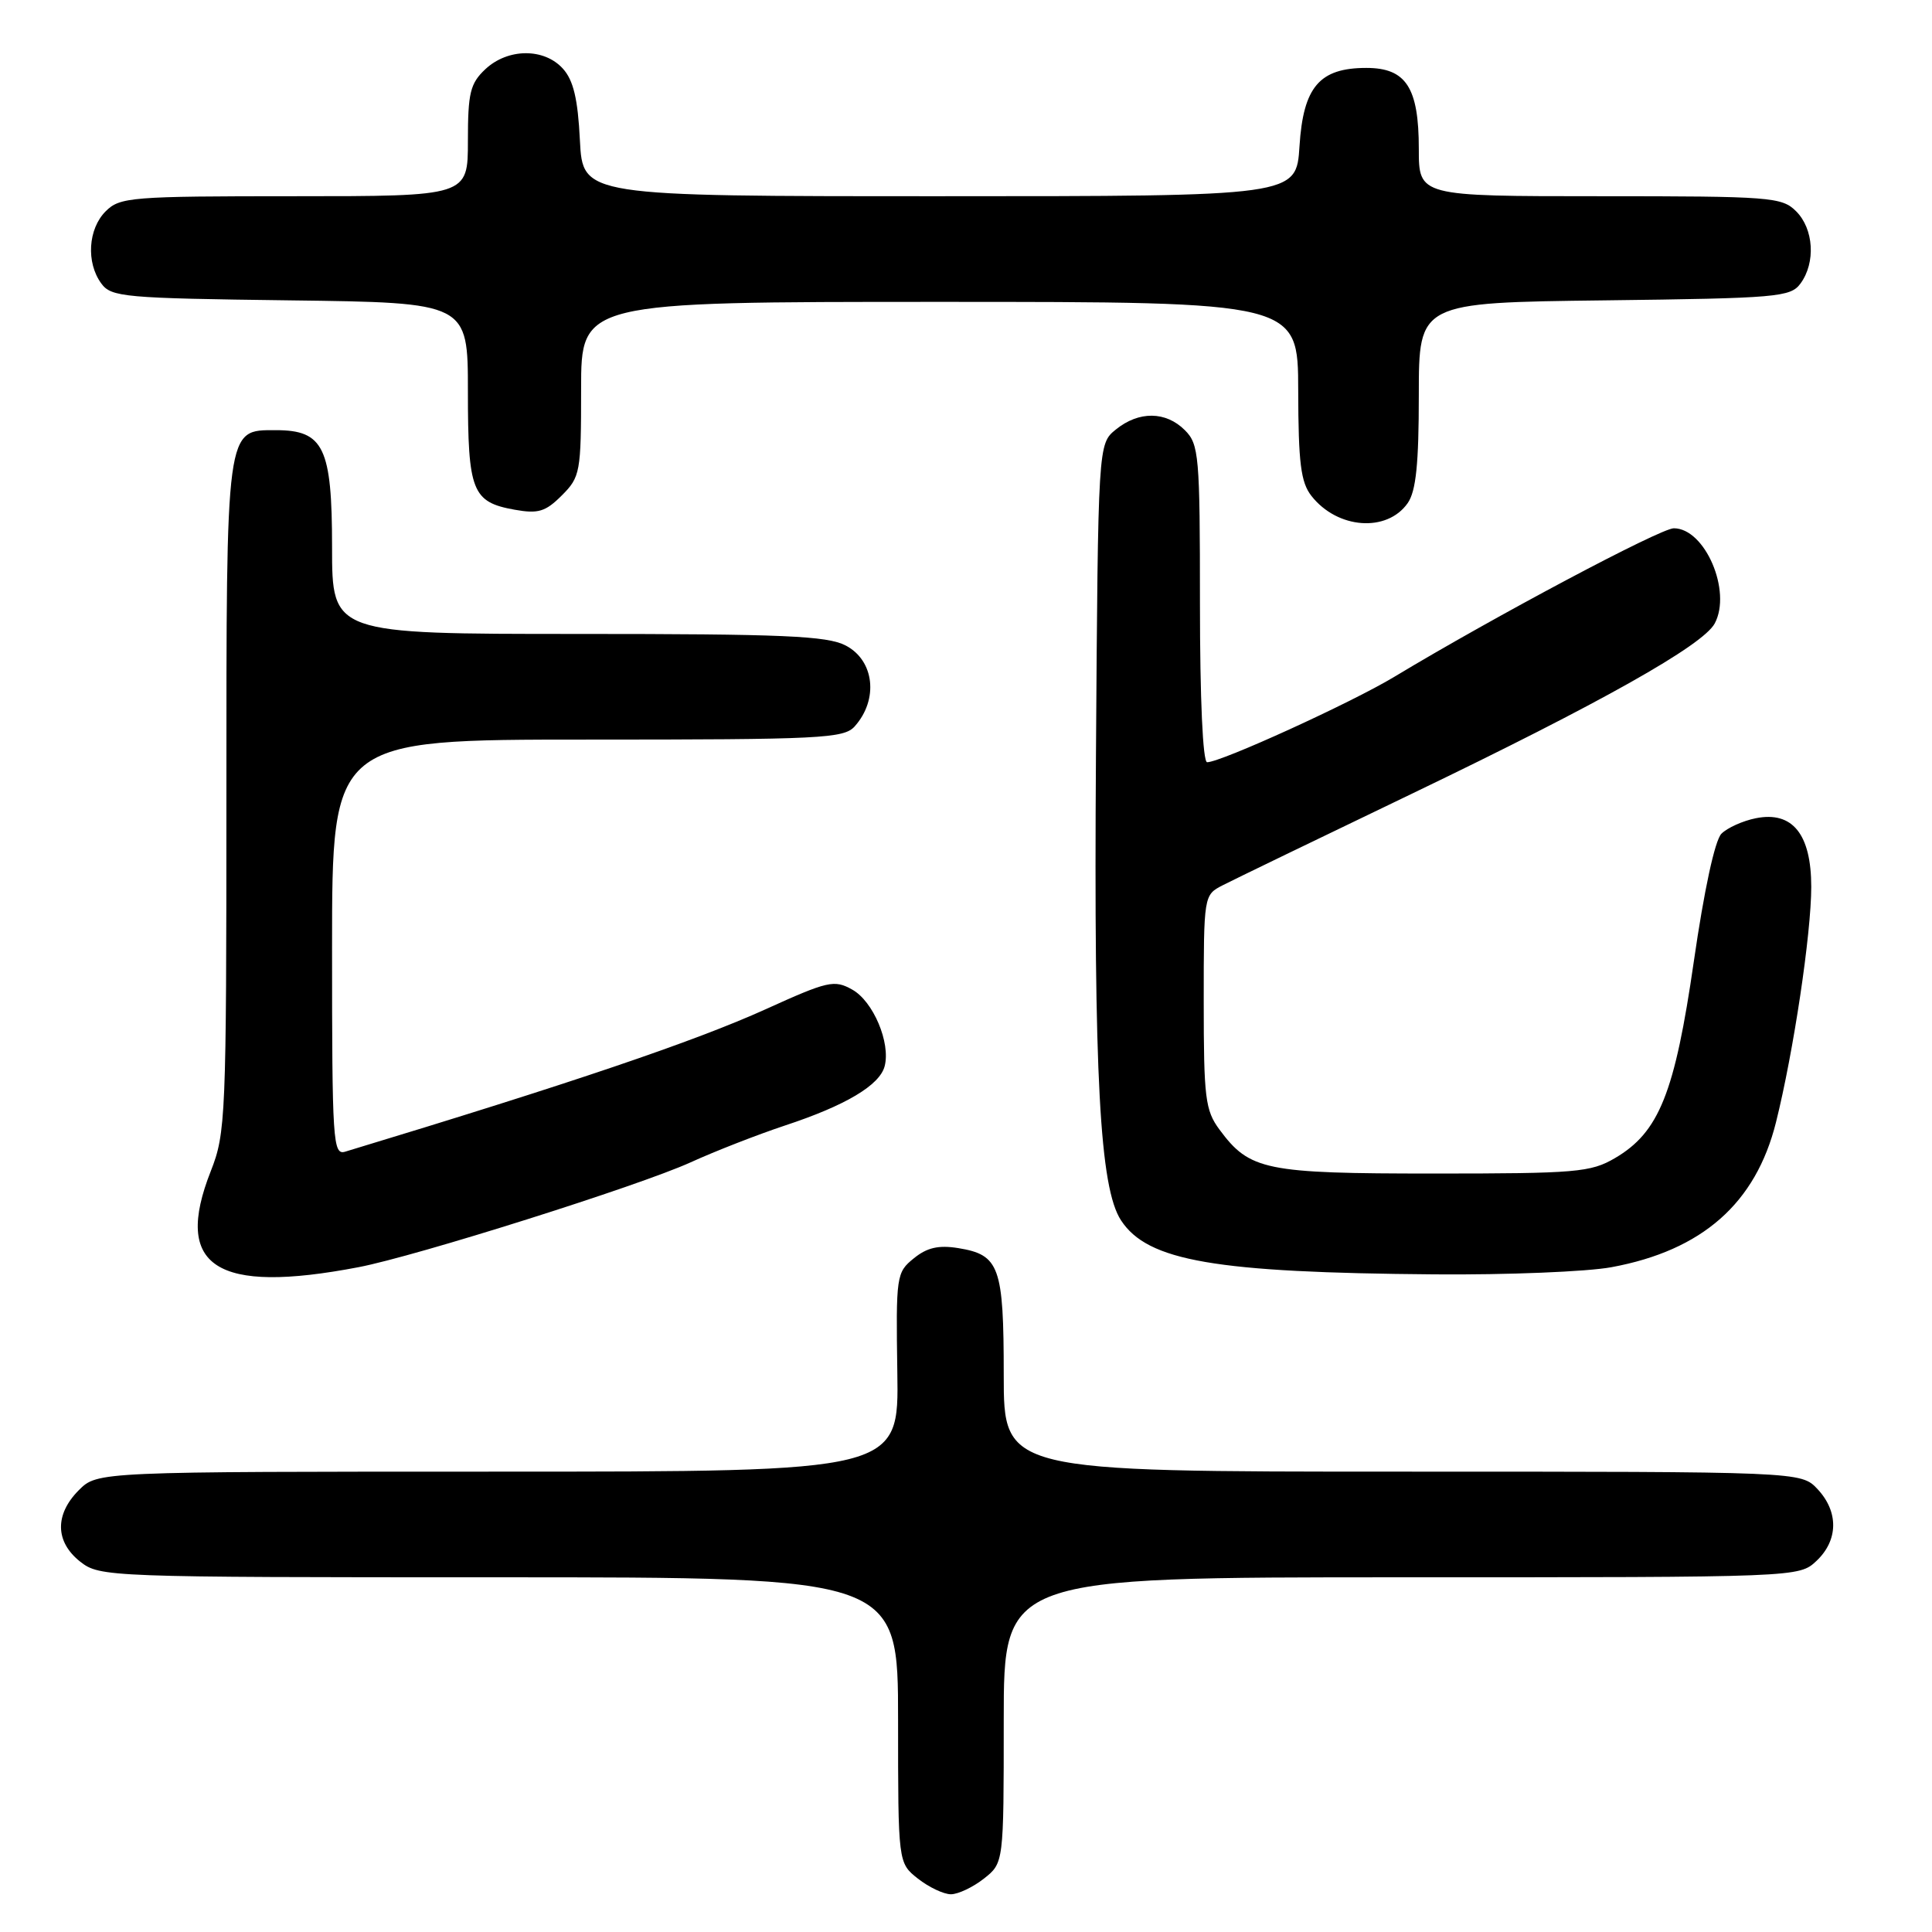 <?xml version="1.0" encoding="UTF-8" standalone="no"?>
<!DOCTYPE svg PUBLIC "-//W3C//DTD SVG 1.1//EN" "http://www.w3.org/Graphics/SVG/1.1/DTD/svg11.dtd" >
<svg xmlns="http://www.w3.org/2000/svg" xmlns:xlink="http://www.w3.org/1999/xlink" version="1.1" viewBox="0 0 256 256">
 <g >
 <path fill="currentColor"
d=" M 130.37 248.93 C 133.00 246.85 133.00 246.85 133.00 227.93 C 133.00 209.00 133.00 209.00 185.69 209.00 C 238.37 209.00 238.37 209.00 240.69 206.83 C 243.59 204.10 243.65 200.32 240.83 197.31 C 238.65 195.00 238.65 195.00 185.83 195.00 C 133.00 195.00 133.00 195.00 133.00 182.19 C 133.00 167.82 132.44 166.27 126.97 165.38 C 124.37 164.96 122.83 165.31 121.08 166.74 C 118.77 168.60 118.71 169.06 118.90 181.83 C 119.11 195.00 119.11 195.00 66.01 195.00 C 12.91 195.00 12.91 195.00 10.45 197.45 C 7.23 200.68 7.30 204.30 10.63 206.93 C 13.23 208.96 14.17 209.00 66.13 209.00 C 119.00 209.00 119.00 209.00 119.00 227.93 C 119.00 246.85 119.00 246.85 121.63 248.93 C 123.08 250.07 125.05 251.00 126.00 251.00 C 126.95 251.00 128.92 250.07 130.37 248.93 Z  M 47.50 167.91 C 55.11 166.46 84.68 157.12 91.48 154.03 C 94.79 152.52 100.42 150.33 104.00 149.14 C 112.04 146.49 116.56 143.80 117.22 141.28 C 118.03 138.18 115.71 132.68 112.93 131.13 C 110.54 129.79 109.72 129.98 101.43 133.74 C 92.04 137.99 75.65 143.55 45.75 152.60 C 44.11 153.10 44.00 151.36 44.00 125.57 C 44.00 98.00 44.00 98.00 77.85 98.00 C 108.82 98.00 111.82 97.85 113.25 96.25 C 116.44 92.69 115.86 87.50 112.05 85.53 C 109.58 84.25 103.77 84.00 76.55 84.00 C 44.00 84.00 44.00 84.00 44.00 72.50 C 44.00 59.30 42.89 57.00 36.56 57.00 C 29.89 57.00 30.00 56.21 30.00 105.69 C 30.00 148.07 29.91 150.15 27.93 155.18 C 22.93 167.85 28.59 171.53 47.50 167.91 Z  M 213.53 167.91 C 225.56 165.69 232.65 159.44 235.33 148.70 C 237.65 139.40 240.00 123.73 240.00 117.51 C 240.00 110.53 237.51 107.45 232.66 108.42 C 230.94 108.76 228.88 109.69 228.10 110.47 C 227.23 111.34 225.80 117.98 224.44 127.40 C 221.92 144.82 219.84 150.03 214.00 153.45 C 210.78 155.34 208.87 155.50 190.00 155.50 C 167.62 155.50 165.59 155.08 161.59 149.68 C 159.70 147.13 159.50 145.49 159.50 132.72 C 159.50 118.66 159.51 118.59 162.00 117.31 C 163.38 116.60 174.70 111.12 187.17 105.13 C 212.06 93.16 225.65 85.52 227.21 82.61 C 229.50 78.33 225.92 70.00 221.79 70.00 C 220.02 70.00 197.96 81.72 184.74 89.69 C 179.03 93.13 161.78 101.00 159.95 101.00 C 159.38 101.00 159.00 92.60 159.00 80.00 C 159.00 60.33 158.87 58.87 157.00 57.00 C 154.48 54.48 150.91 54.44 147.86 56.91 C 145.50 58.82 145.50 58.82 145.22 100.11 C 144.93 142.65 145.72 157.40 148.54 161.70 C 152.07 167.10 160.97 168.63 190.07 168.86 C 199.73 168.94 210.29 168.51 213.53 167.91 Z  M 186.53 66.66 C 187.63 65.08 188.00 61.47 188.00 52.33 C 188.00 40.10 188.00 40.10 212.58 39.80 C 235.57 39.52 237.26 39.37 238.58 37.56 C 240.61 34.79 240.33 30.33 238.00 28.00 C 236.11 26.11 234.67 26.00 212.00 26.00 C 188.00 26.00 188.00 26.00 188.00 19.72 C 188.00 11.60 186.31 9.00 181.05 9.00 C 174.84 9.00 172.69 11.51 172.19 19.37 C 171.77 26.00 171.77 26.00 124.49 26.00 C 77.22 26.00 77.22 26.00 76.84 18.59 C 76.57 13.10 75.98 10.63 74.58 9.09 C 72.09 6.34 67.29 6.38 64.31 9.17 C 62.30 11.06 62.00 12.31 62.00 18.67 C 62.00 26.00 62.00 26.00 39.00 26.00 C 17.33 26.00 15.88 26.12 14.00 28.00 C 11.67 30.33 11.39 34.79 13.42 37.56 C 14.74 39.37 16.42 39.52 38.42 39.80 C 62.00 40.10 62.00 40.10 62.00 51.86 C 62.00 65.11 62.56 66.53 68.19 67.54 C 71.32 68.10 72.28 67.81 74.44 65.65 C 76.89 63.20 77.00 62.59 77.00 51.55 C 77.00 40.00 77.00 40.00 124.50 40.00 C 172.00 40.00 172.00 40.00 172.02 51.75 C 172.04 61.34 172.36 63.91 173.77 65.71 C 177.21 70.10 183.78 70.59 186.53 66.66 Z "/>
</g>
</svg>